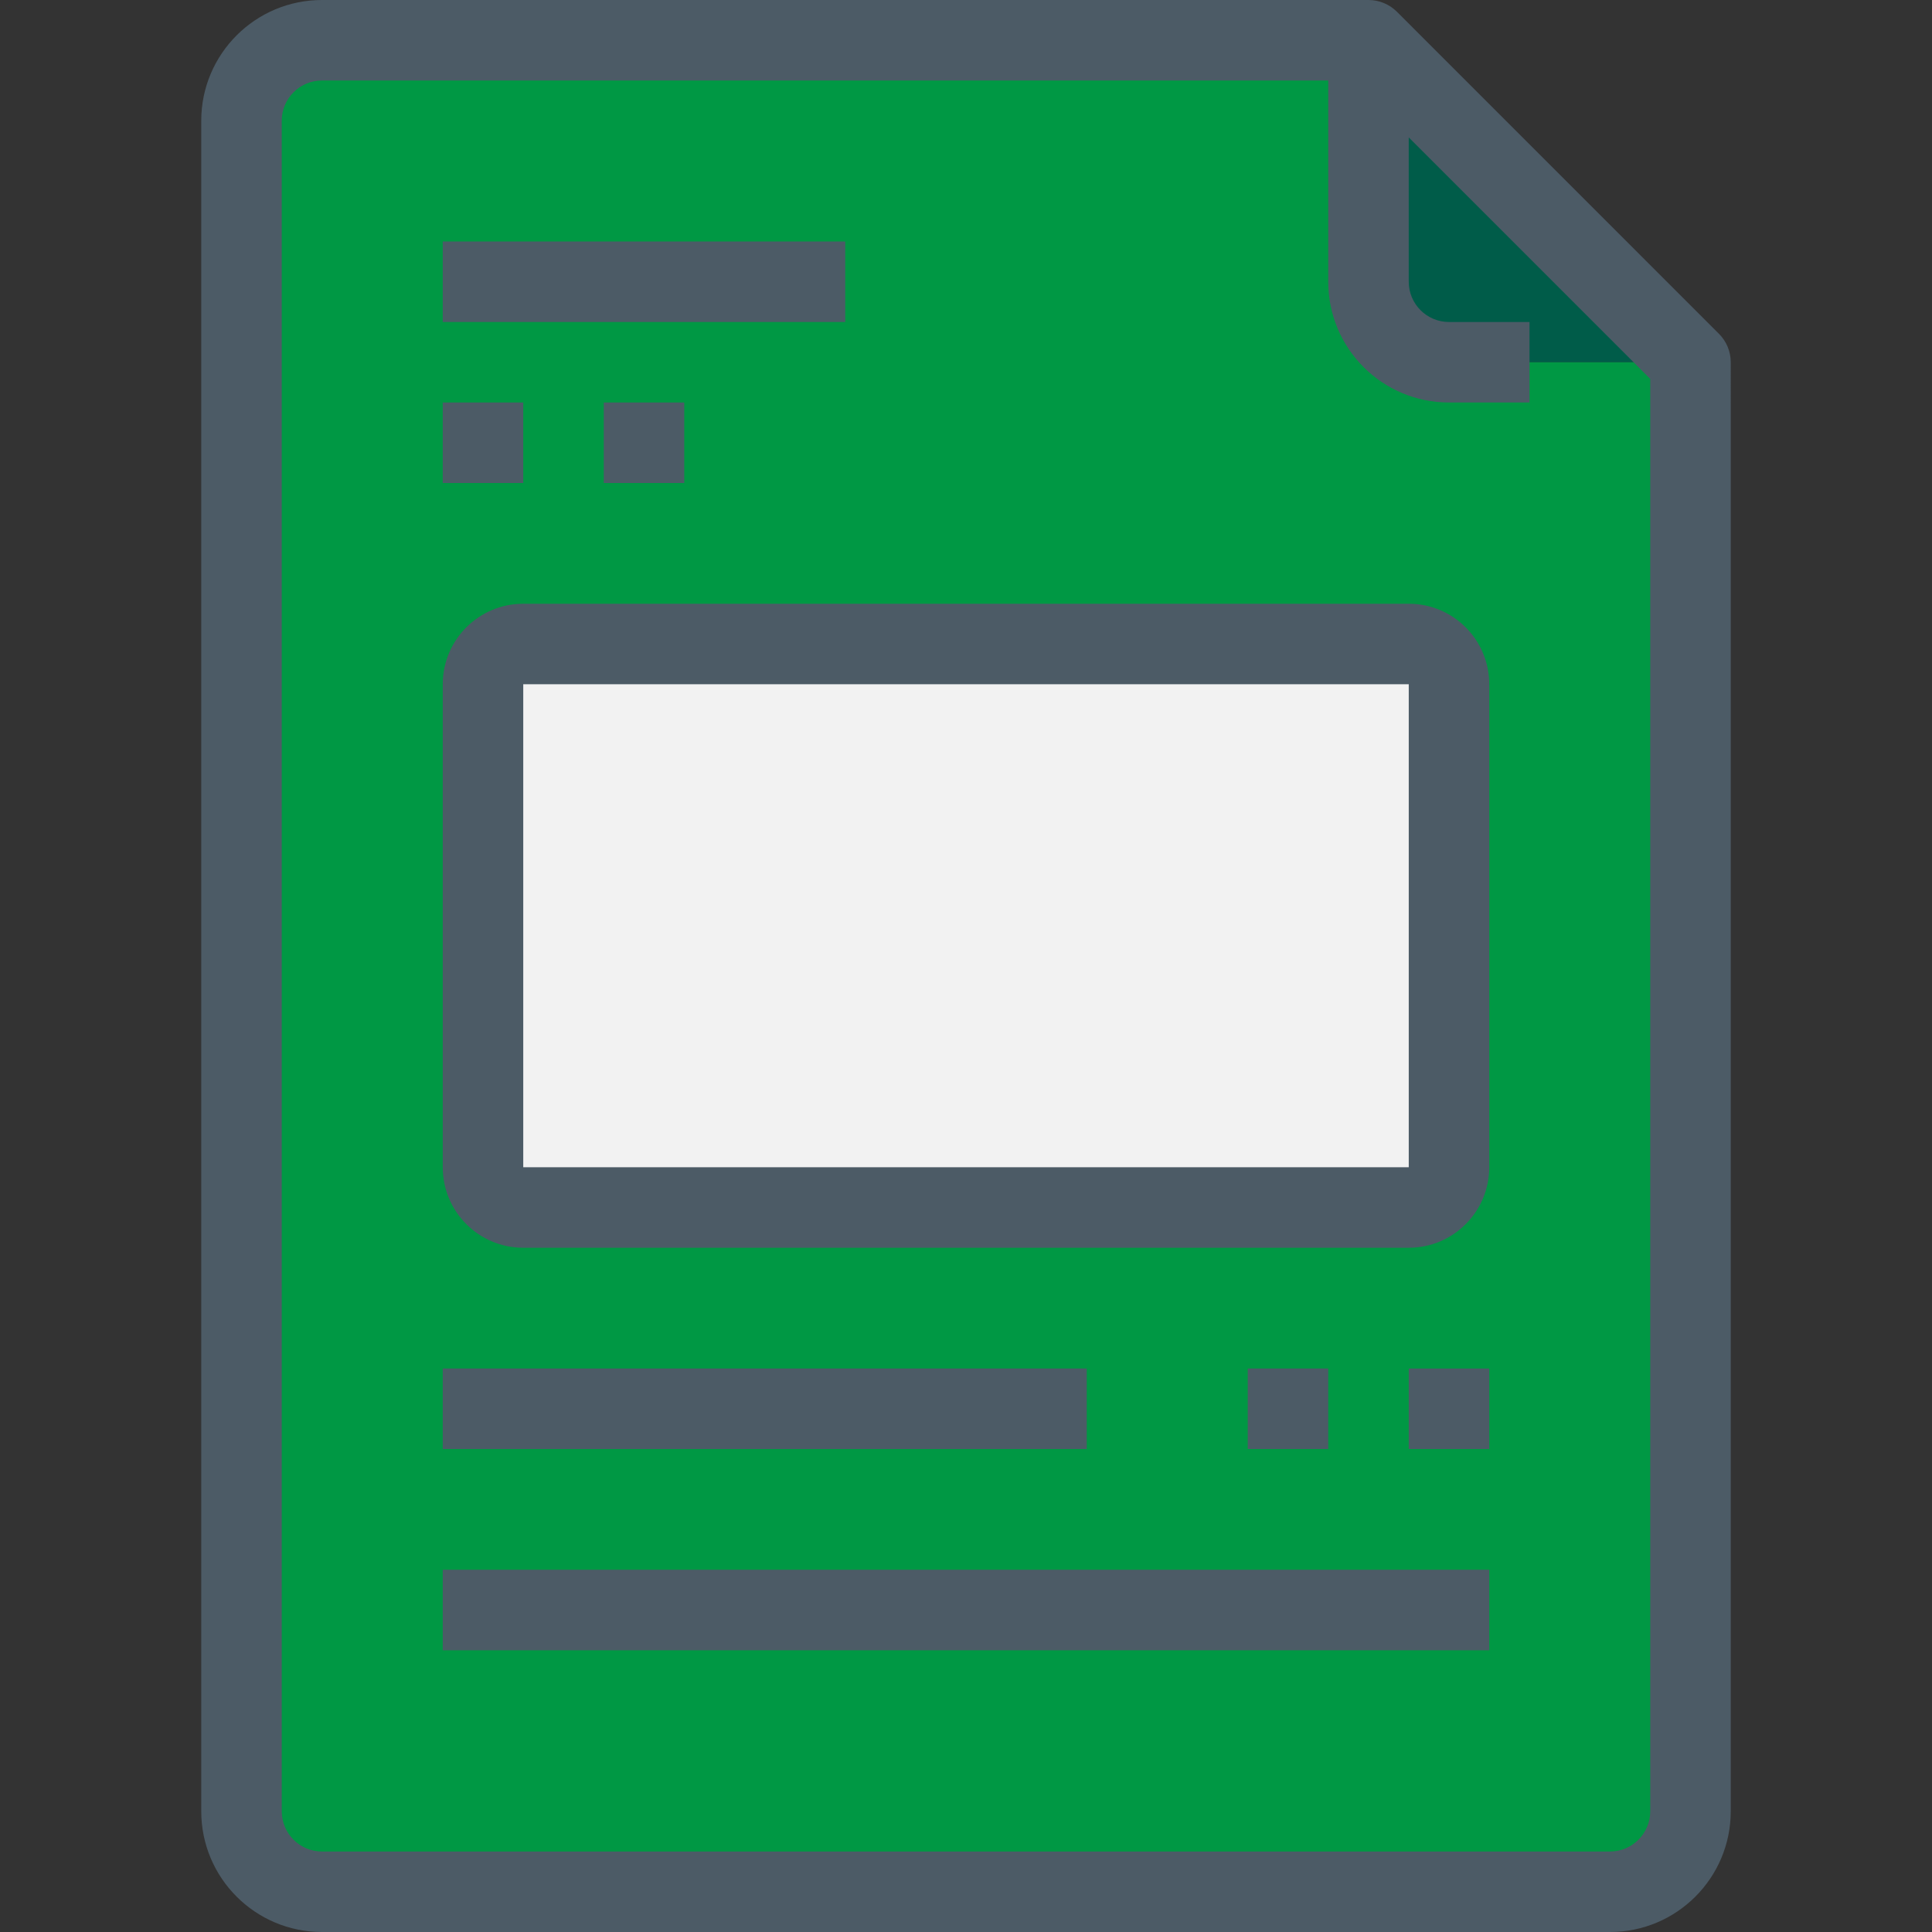 <?xml version="1.0"?>
<svg xmlns="http://www.w3.org/2000/svg" xmlns:xlink="http://www.w3.org/1999/xlink" class="" id="Capa_1" style="enable-background:new 0 0 512 512;" viewBox="0 0 512 512" x="0px" y="0px" width="512px" height="512px" version="1.1" xml:space="preserve"><rect x="0" y="0" width="512" height="512" fill="#333333" stroke="none"/><g><path class="active-path" style="fill:#005C49" d="M 448 96 h -64 c -11.767 -0.035 -21.298 -9.566 -21.333 -21.333 v -64 L 448 96 Z" data-original="#aac4da" data-old_color="#005c49"/><path class="" style="fill:#009844" d="M 448 96 v 384 c -0.035 11.768 -9.566 21.298 -21.333 21.333 H 85.333 C 73.566 501.298 64.035 491.768 64 480 V 32 c 0.035 -11.767 9.566 -21.298 21.333 -21.333 h 277.333 v 64 C 362.702 86.434 372.233 95.965 384 96 H 448 Z" data-original="#d9eef7" data-old_color="#005C49"/><path class="" style="fill:#F2F2F2" d="M 138.667 170.667 h 234.667 c 5.891 0 10.667 4.776 10.667 10.667 v 128 c 0 5.891 -4.776 10.667 -10.667 10.667 H 138.667 c -5.891 0 -10.667 -4.776 -10.667 -10.667 v -128 C 128 175.442 132.776 170.667 138.667 170.667 Z" data-original="#f2f2f2"/><g>
	<path class="" style="fill:#4C5B66" d="M 117.333 64 H 224 v 21.333 H 117.333 V 64 Z" data-original="#4c5b66"/>
	<path class="" style="fill:#4C5B66" d="M 117.333 106.667 h 21.333 V 128 h -21.333 V 106.667 Z" data-original="#4c5b66"/>
	<path class="" style="fill:#4C5B66" d="M 160 106.667 h 21.333 V 128 H 160 V 106.667 Z" data-original="#4c5b66"/>
	<path class="" style="fill:#4C5B66" d="M 455.541 88.459 L 370.208 3.125 c -2 -2.001 -4.713 -3.125 -7.541 -3.125 H 85.333 c -17.673 0 -32 14.327 -32 32 l 0 0 v 448 c 0 17.673 14.327 32 32 32 h 341.333 c 17.673 0 32 -14.327 32 -32 V 96 C 458.666 93.171 457.542 90.459 455.541 88.459 Z M 437.333 480 c 0 5.891 -4.776 10.667 -10.667 10.667 H 85.333 c -5.891 0 -10.667 -4.776 -10.667 -10.667 V 32 c 0 -5.891 4.776 -10.667 10.667 -10.667 H 352 v 53.333 c 0 17.673 14.327 32 32 32 h 21.333 V 85.333 H 384 c -5.891 0 -10.667 -4.776 -10.667 -10.667 V 36.416 l 64 64 V 480 Z" data-original="#4c5b66"/>
	<path class="" style="fill:#4C5B66" d="M 373.333 362.667 h 21.333 V 384 h -21.333 V 362.667 Z" data-original="#4c5b66"/>
	<path class="" style="fill:#4C5B66" d="M 330.667 362.667 H 352 V 384 h -21.333 V 362.667 Z" data-original="#4c5b66"/>
	<path class="" style="fill:#4C5B66" d="M 117.333 362.667 H 288 V 384 H 117.333 V 362.667 Z" data-original="#4c5b66"/>
	<path class="" style="fill:#4C5B66" d="M 117.333 416 h 277.333 v 21.333 H 117.333 V 416 Z" data-original="#4c5b66"/>
	<path class="" style="fill:#4C5B66" d="M 373.333 160 H 138.667 c -11.782 0 -21.333 9.551 -21.333 21.333 v 128 c 0 11.782 9.551 21.333 21.333 21.333 h 234.667 c 11.782 0 21.333 -9.551 21.333 -21.333 v -128 C 394.667 169.551 385.115 160 373.333 160 Z M 373.333 309.333 H 138.667 v -128 h 234.667 V 309.333 Z" data-original="#4c5b66"/>
</g></g> </svg>
